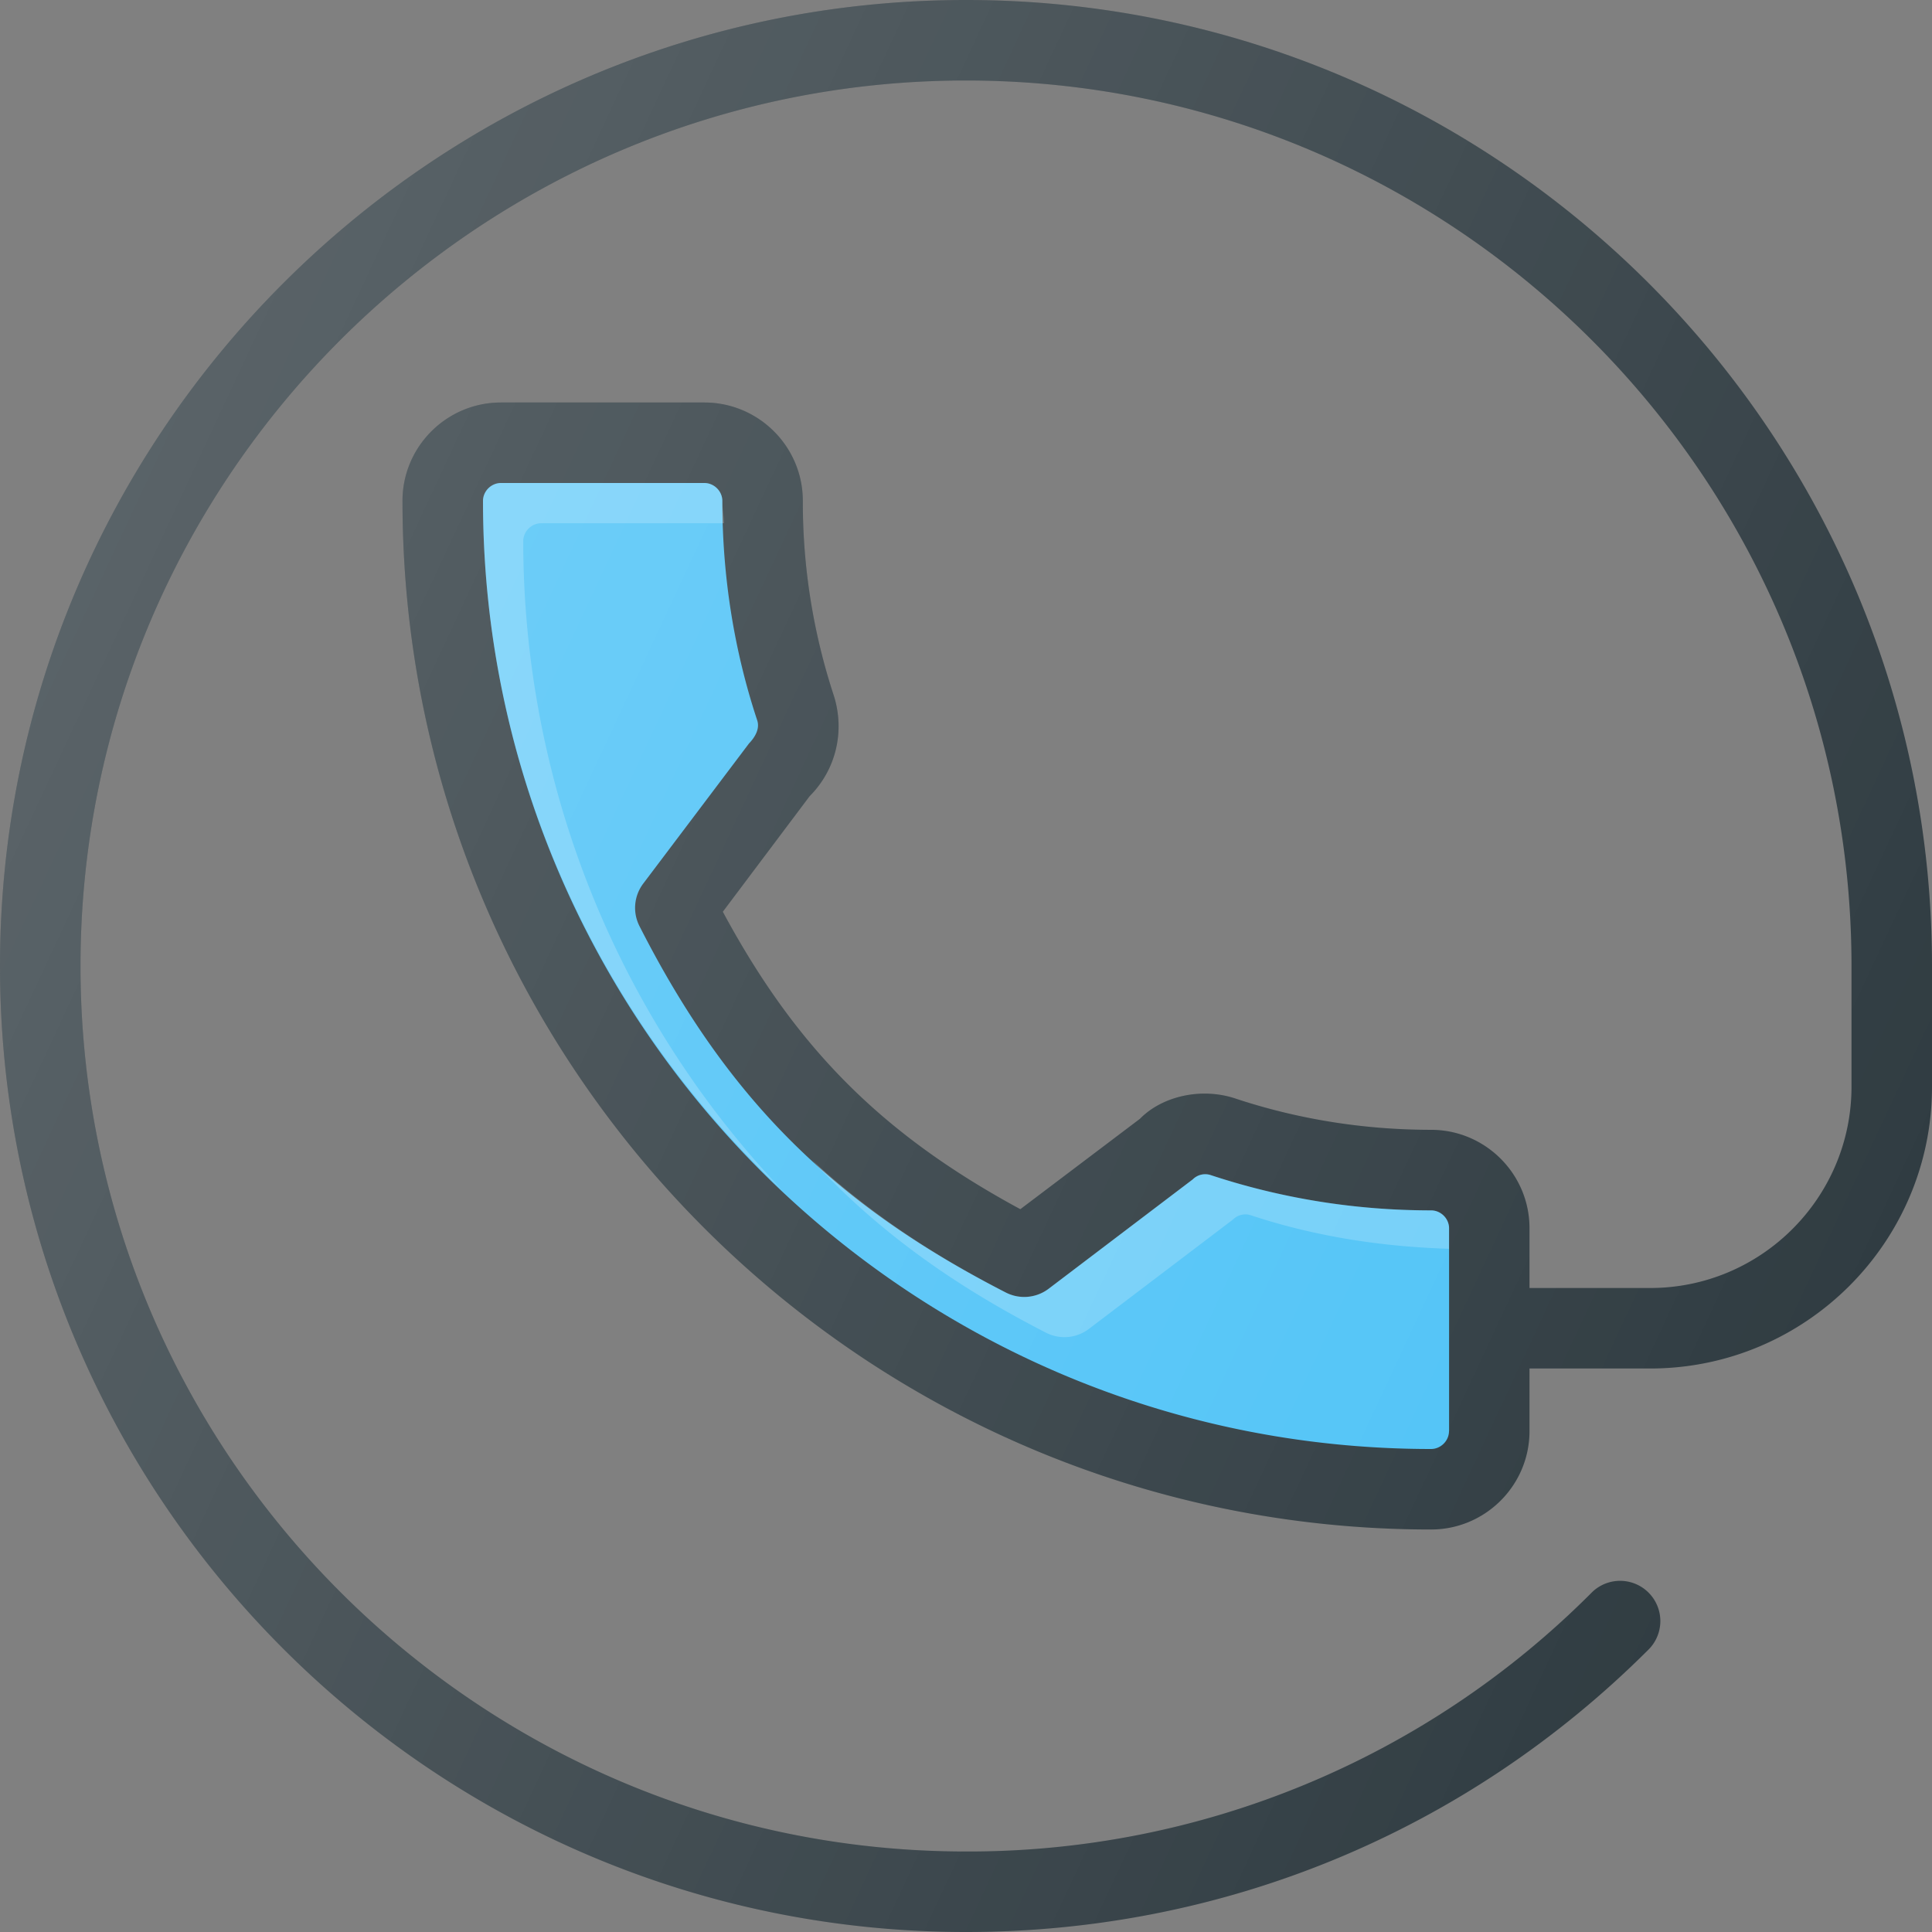 <svg xmlns="http://www.w3.org/2000/svg" viewBox="0 0 24 24"><rect x="0" y="0" width="24" height="24" fill="#808080" stroke="none"/><path fill="#303c42" d="M12 0C5.383 0 0 5.383 0 12s5.383 12 12 12c3.205 0 6.219-1.248 8.485-3.515a.5.5 0 0 0-.707-.707A10.925 10.925 0 0 1 12 23C5.935 23 1 18.065 1 12S5.935 1 12 1s11 4.935 11 11v1.5c0 1.378-1.121 2.5-2.5 2.5H19v-.743c0-.674-.549-1.222-1.223-1.222-.829 0-1.645-.13-2.416-.384-.433-.15-.925-.034-1.2.247l-1.486 1.123c-1.712-.926-2.783-1.997-3.696-3.695l1.078-1.435c.325-.325.442-.8.302-1.247a7.699 7.699 0 0 1-.386-2.422C9.973 5.548 9.424 5 8.75 5H6.223C5.549 5 5 5.548 5 6.222 5 13.268 10.731 19 17.777 19c.674 0 1.223-.548 1.223-1.222V17h1.5c1.93 0 3.5-1.57 3.5-3.5V12c0-6.617-5.383-12-12-12z"/><path fill="#4fc3f7" d="M18 17.778c0 .12-.102.222-.223.222C11.283 18 6 12.716 6 6.222c0-.12.102-.222.223-.222H8.75c.121 0 .223.102.223.222 0 .939.146 1.86.434 2.728.013.041.033.144-.103.286L7.99 10.977a.5.5 0 0 0-.046.528c1.085 2.133 2.403 3.451 4.552 4.552a.502.502 0 0 0 .529-.046l1.792-1.36a.218.218 0 0 1 .227-.052c.878.29 1.798.437 2.734.437.121 0 .223.102.223.222v2.52z"/><path fill="#fff" d="M12.995 16.556a.502.502 0 0 0 .529-.046l1.792-1.36a.218.218 0 0 1 .227-.052c.79.261 1.617.389 2.457.415v-.256a.225.225 0 0 0-.223-.222 8.697 8.697 0 0 1-2.734-.437.223.223 0 0 0-.227.052l-1.792 1.36a.502.502 0 0 1-.529.046c-.952-.488-1.735-1.024-2.413-1.65.784.851 1.717 1.537 2.913 2.15zM6.5 6.722c0-.12.102-.222.223-.222h2.272c-.003-.093-.022-.184-.022-.278A.226.226 0 0 0 8.75 6H6.223A.226.226 0 0 0 6 6.222c0 3.374 1.434 6.413 3.715 8.562A11.723 11.723 0 0 1 6.5 6.722z" opacity=".2"/><linearGradient id="a" x1="1.125" x2="22.728" y1="6.929" y2="17.003" gradientUnits="userSpaceOnUse"><stop offset="0" stop-color="#fff" stop-opacity=".2"/><stop offset="1" stop-color="#fff" stop-opacity="0"/></linearGradient><path fill="url(#a)" d="M12 0C5.383 0 0 5.383 0 12s5.383 12 12 12c3.205 0 6.219-1.248 8.485-3.515a.5.5 0 0 0-.707-.707A10.925 10.925 0 0 1 12 23C5.935 23 1 18.065 1 12S5.935 1 12 1s11 4.935 11 11v1.5c0 1.378-1.121 2.5-2.5 2.5H19v-.743c0-.674-.549-1.222-1.223-1.222-.829 0-1.645-.13-2.416-.384-.433-.15-.925-.034-1.2.247l-1.486 1.123c-1.712-.926-2.783-1.997-3.696-3.695l1.078-1.435c.325-.325.442-.8.302-1.247a7.699 7.699 0 0 1-.386-2.422C9.973 5.548 9.424 5 8.75 5H6.223C5.549 5 5 5.548 5 6.222 5 13.268 10.731 19 17.777 19c.674 0 1.223-.548 1.223-1.222V17h1.5c1.93 0 3.5-1.57 3.5-3.5V12c0-6.617-5.383-12-12-12z"/></svg>